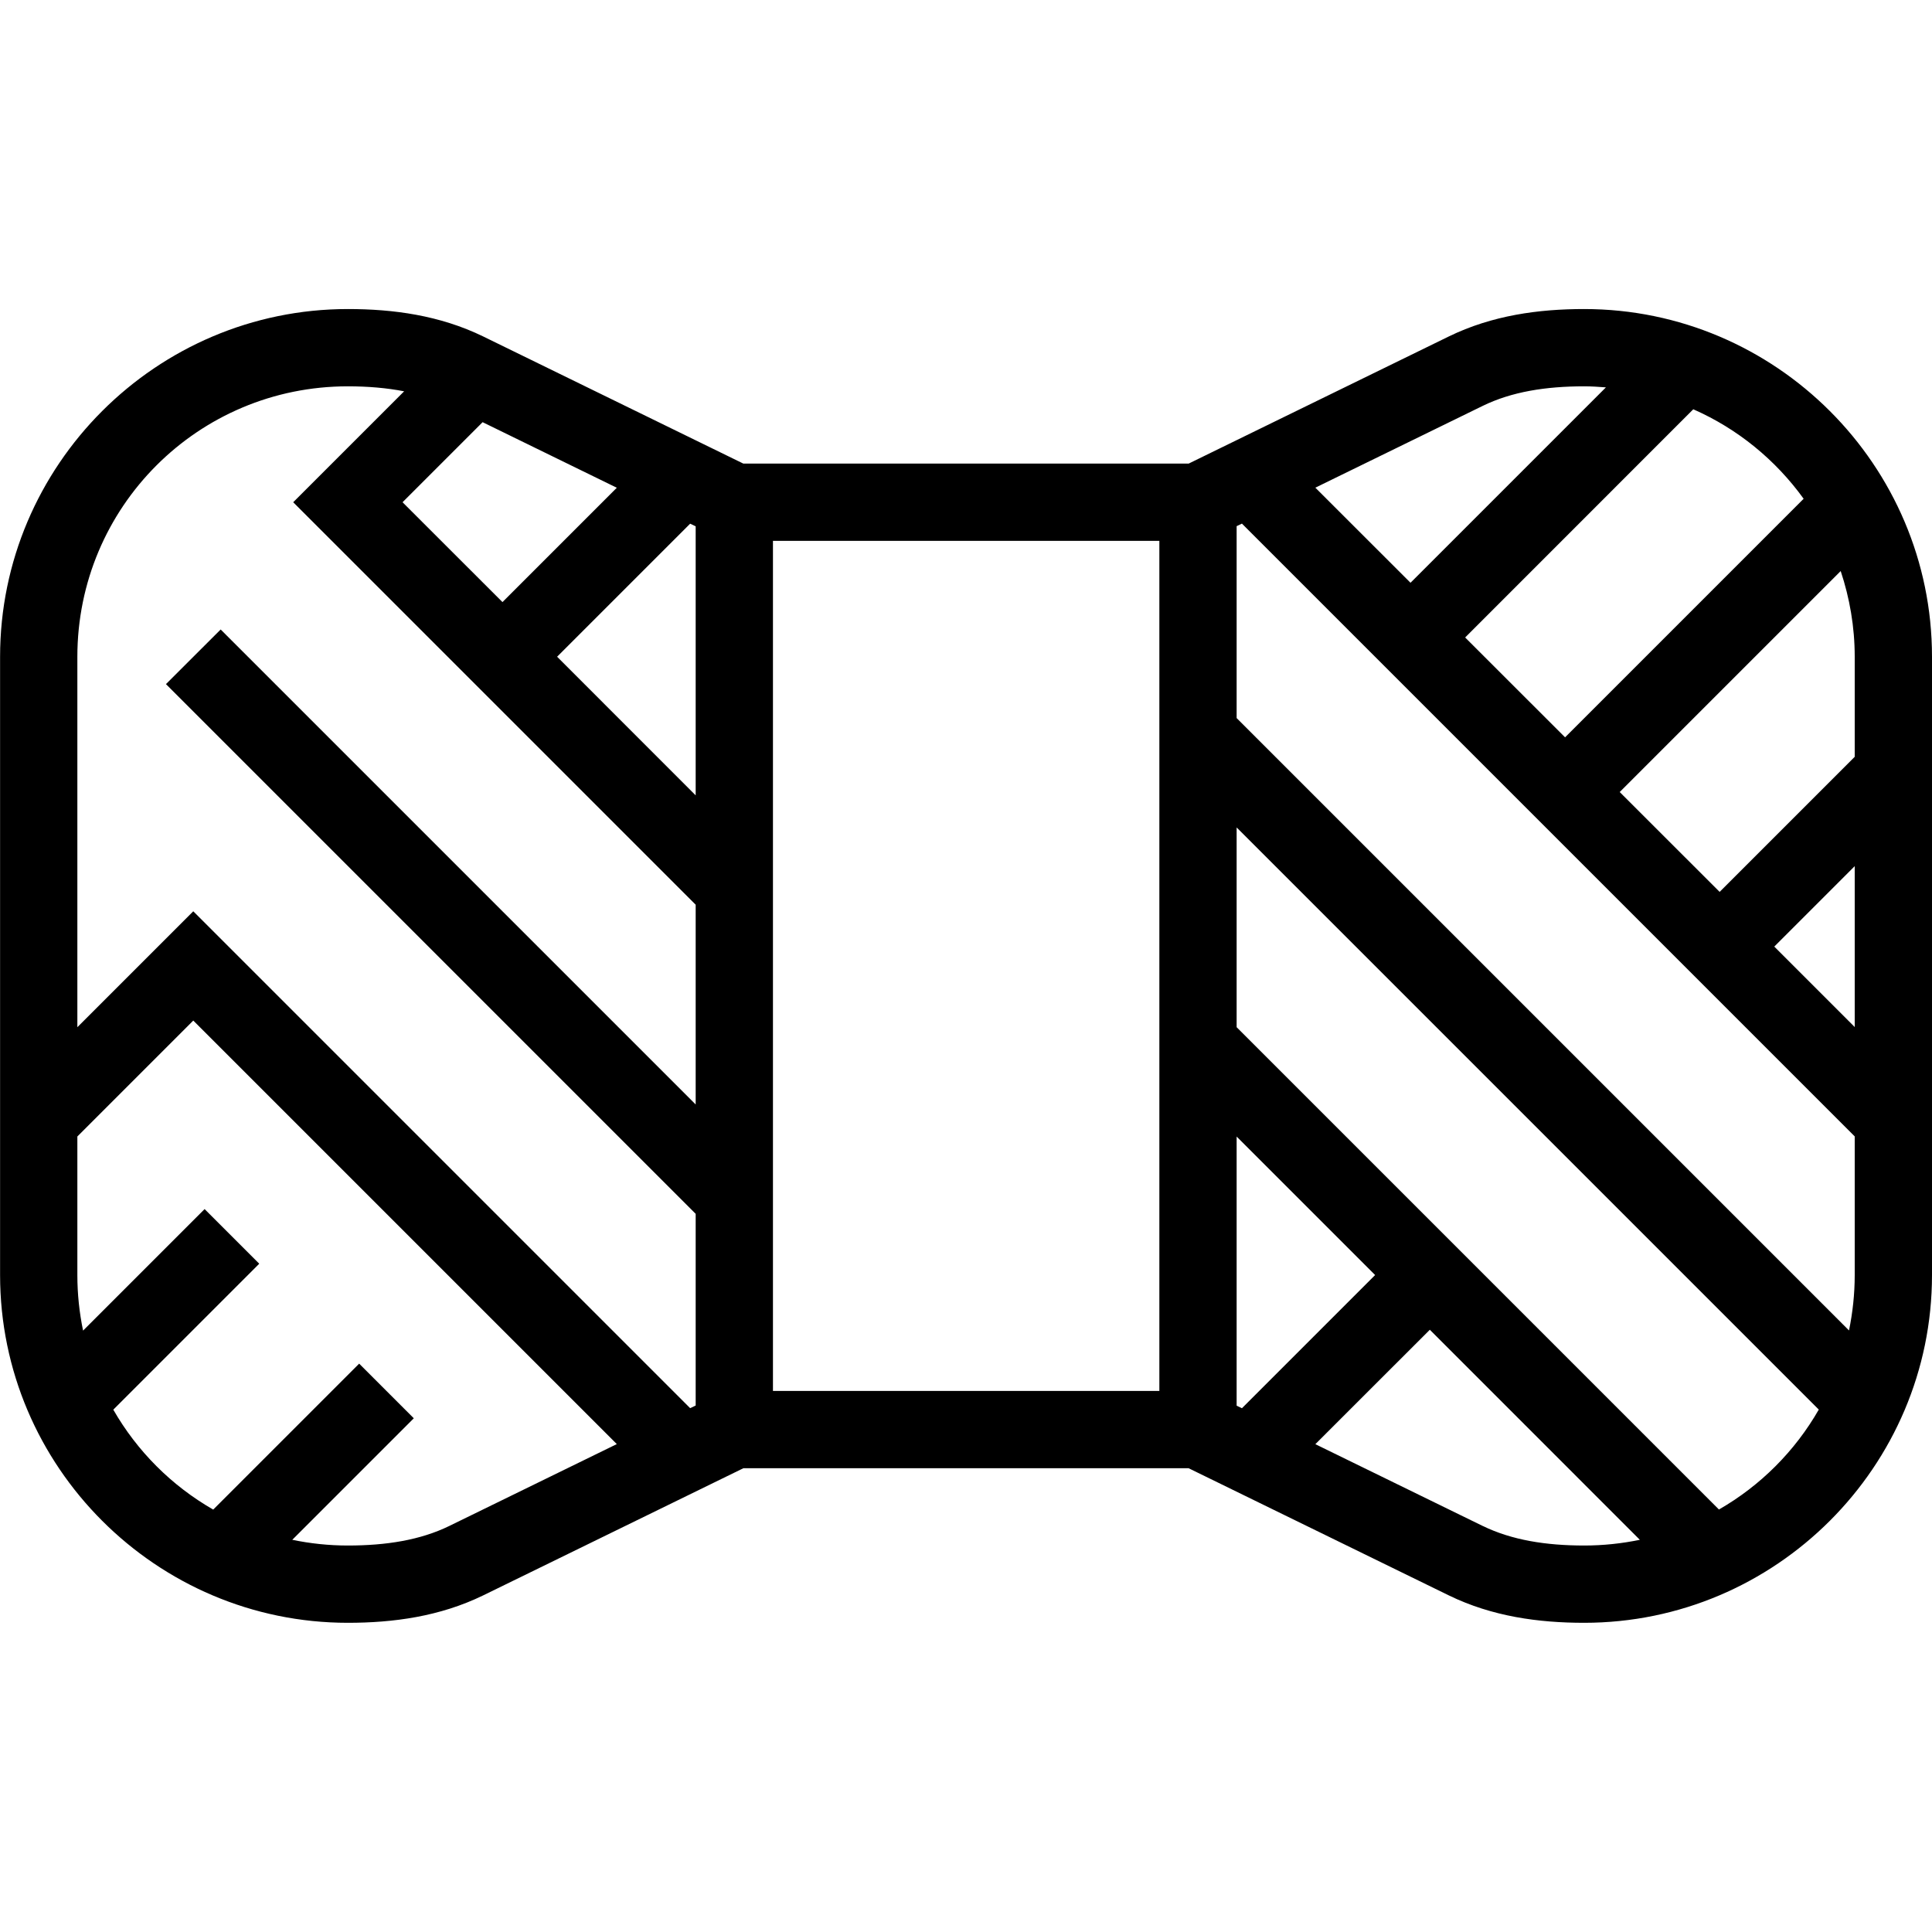 <svg xmlns="http://www.w3.org/2000/svg"  viewBox="0 0 50 50" width="1000px" height="1000px"><path d="M 9.002 7.998 C 4.045 7.998 0.002 12.041 0.002 16.998 L 0.002 32.998 C 0.002 37.955 4.045 41.998 9.002 41.998 C 10.18 41.998 11.383 41.835 12.504 41.289 L 19.238 37.998 L 30.762 37.998 L 37.496 41.289 C 38.617 41.835 39.82 41.998 40.998 41.998 C 45.955 41.998 50 37.955 50 32.998 L 50 16.998 C 50 12.041 45.955 7.998 40.998 7.998 C 39.82 7.998 38.617 8.161 37.496 8.707 L 30.762 11.998 L 19.238 11.998 L 12.504 8.707 C 11.383 8.161 10.18 7.998 9.002 7.998 z M 9.002 9.998 C 9.519 9.998 10.005 10.039 10.459 10.127 L 7.588 12.998 L 18.004 23.414 L 18.004 28.584 L 5.711 16.291 L 4.295 17.705 L 18.004 31.414 L 18.004 36.375 L 17.861 36.443 L 5.002 23.584 L 2.002 26.584 L 2.002 16.998 C 2.002 13.123 5.127 9.998 9.002 9.998 z M 40.998 9.998 C 41.188 9.998 41.374 10.011 41.561 10.025 L 36.504 15.082 L 34.041 12.621 L 38.373 10.504 C 39.123 10.138 40.006 9.998 40.998 9.998 z M 43.822 10.592 C 44.971 11.097 45.953 11.903 46.678 12.908 L 40.504 19.082 L 37.918 16.498 L 43.822 10.592 z M 12.49 10.926 L 15.963 12.623 L 13.004 15.582 L 10.418 12.998 L 12.49 10.926 z M 32.141 13.551 L 48 29.41 L 48 32.998 C 48 33.49 47.947 33.969 47.852 34.432 L 32.004 18.584 L 32.004 13.617 L 32.141 13.551 z M 17.861 13.553 L 18.004 13.621 L 18.004 20.584 L 14.418 16.996 L 17.861 13.553 z M 20.004 13.998 L 30.004 13.998 L 30.004 35.998 L 20.004 35.998 L 20.004 13.998 z M 47.637 14.779 C 47.869 15.477 48 16.221 48 16.998 L 48 19.586 L 44.504 23.082 L 41.918 20.498 L 47.637 14.779 z M 32.004 21.414 L 47.07 36.48 C 46.453 37.556 45.561 38.449 44.486 39.066 L 32.004 26.584 L 32.004 21.414 z M 48 22.416 L 48 26.58 L 45.918 24.498 L 48 22.416 z M 5.002 26.412 L 15.963 37.373 L 11.627 39.492 C 10.877 39.858 9.994 39.998 9.002 39.998 C 8.509 39.998 8.028 39.946 7.564 39.85 L 10.709 36.705 L 9.295 35.291 L 5.518 39.068 C 4.442 38.451 3.549 37.558 2.932 36.482 L 6.709 32.705 L 5.295 31.291 L 2.15 34.436 C 2.054 33.972 2.002 33.491 2.002 32.998 L 2.002 29.412 L 5.002 26.412 z M 32.004 29.414 L 35.588 32.998 L 32.141 36.445 L 32.004 36.379 L 32.004 29.414 z M 37.004 34.414 L 42.439 39.85 C 41.975 39.946 41.492 39.998 40.998 39.998 C 40.007 39.998 39.124 39.857 38.375 39.492 L 38.373 39.492 L 34.041 37.375 L 37.004 34.414 z"/></svg>